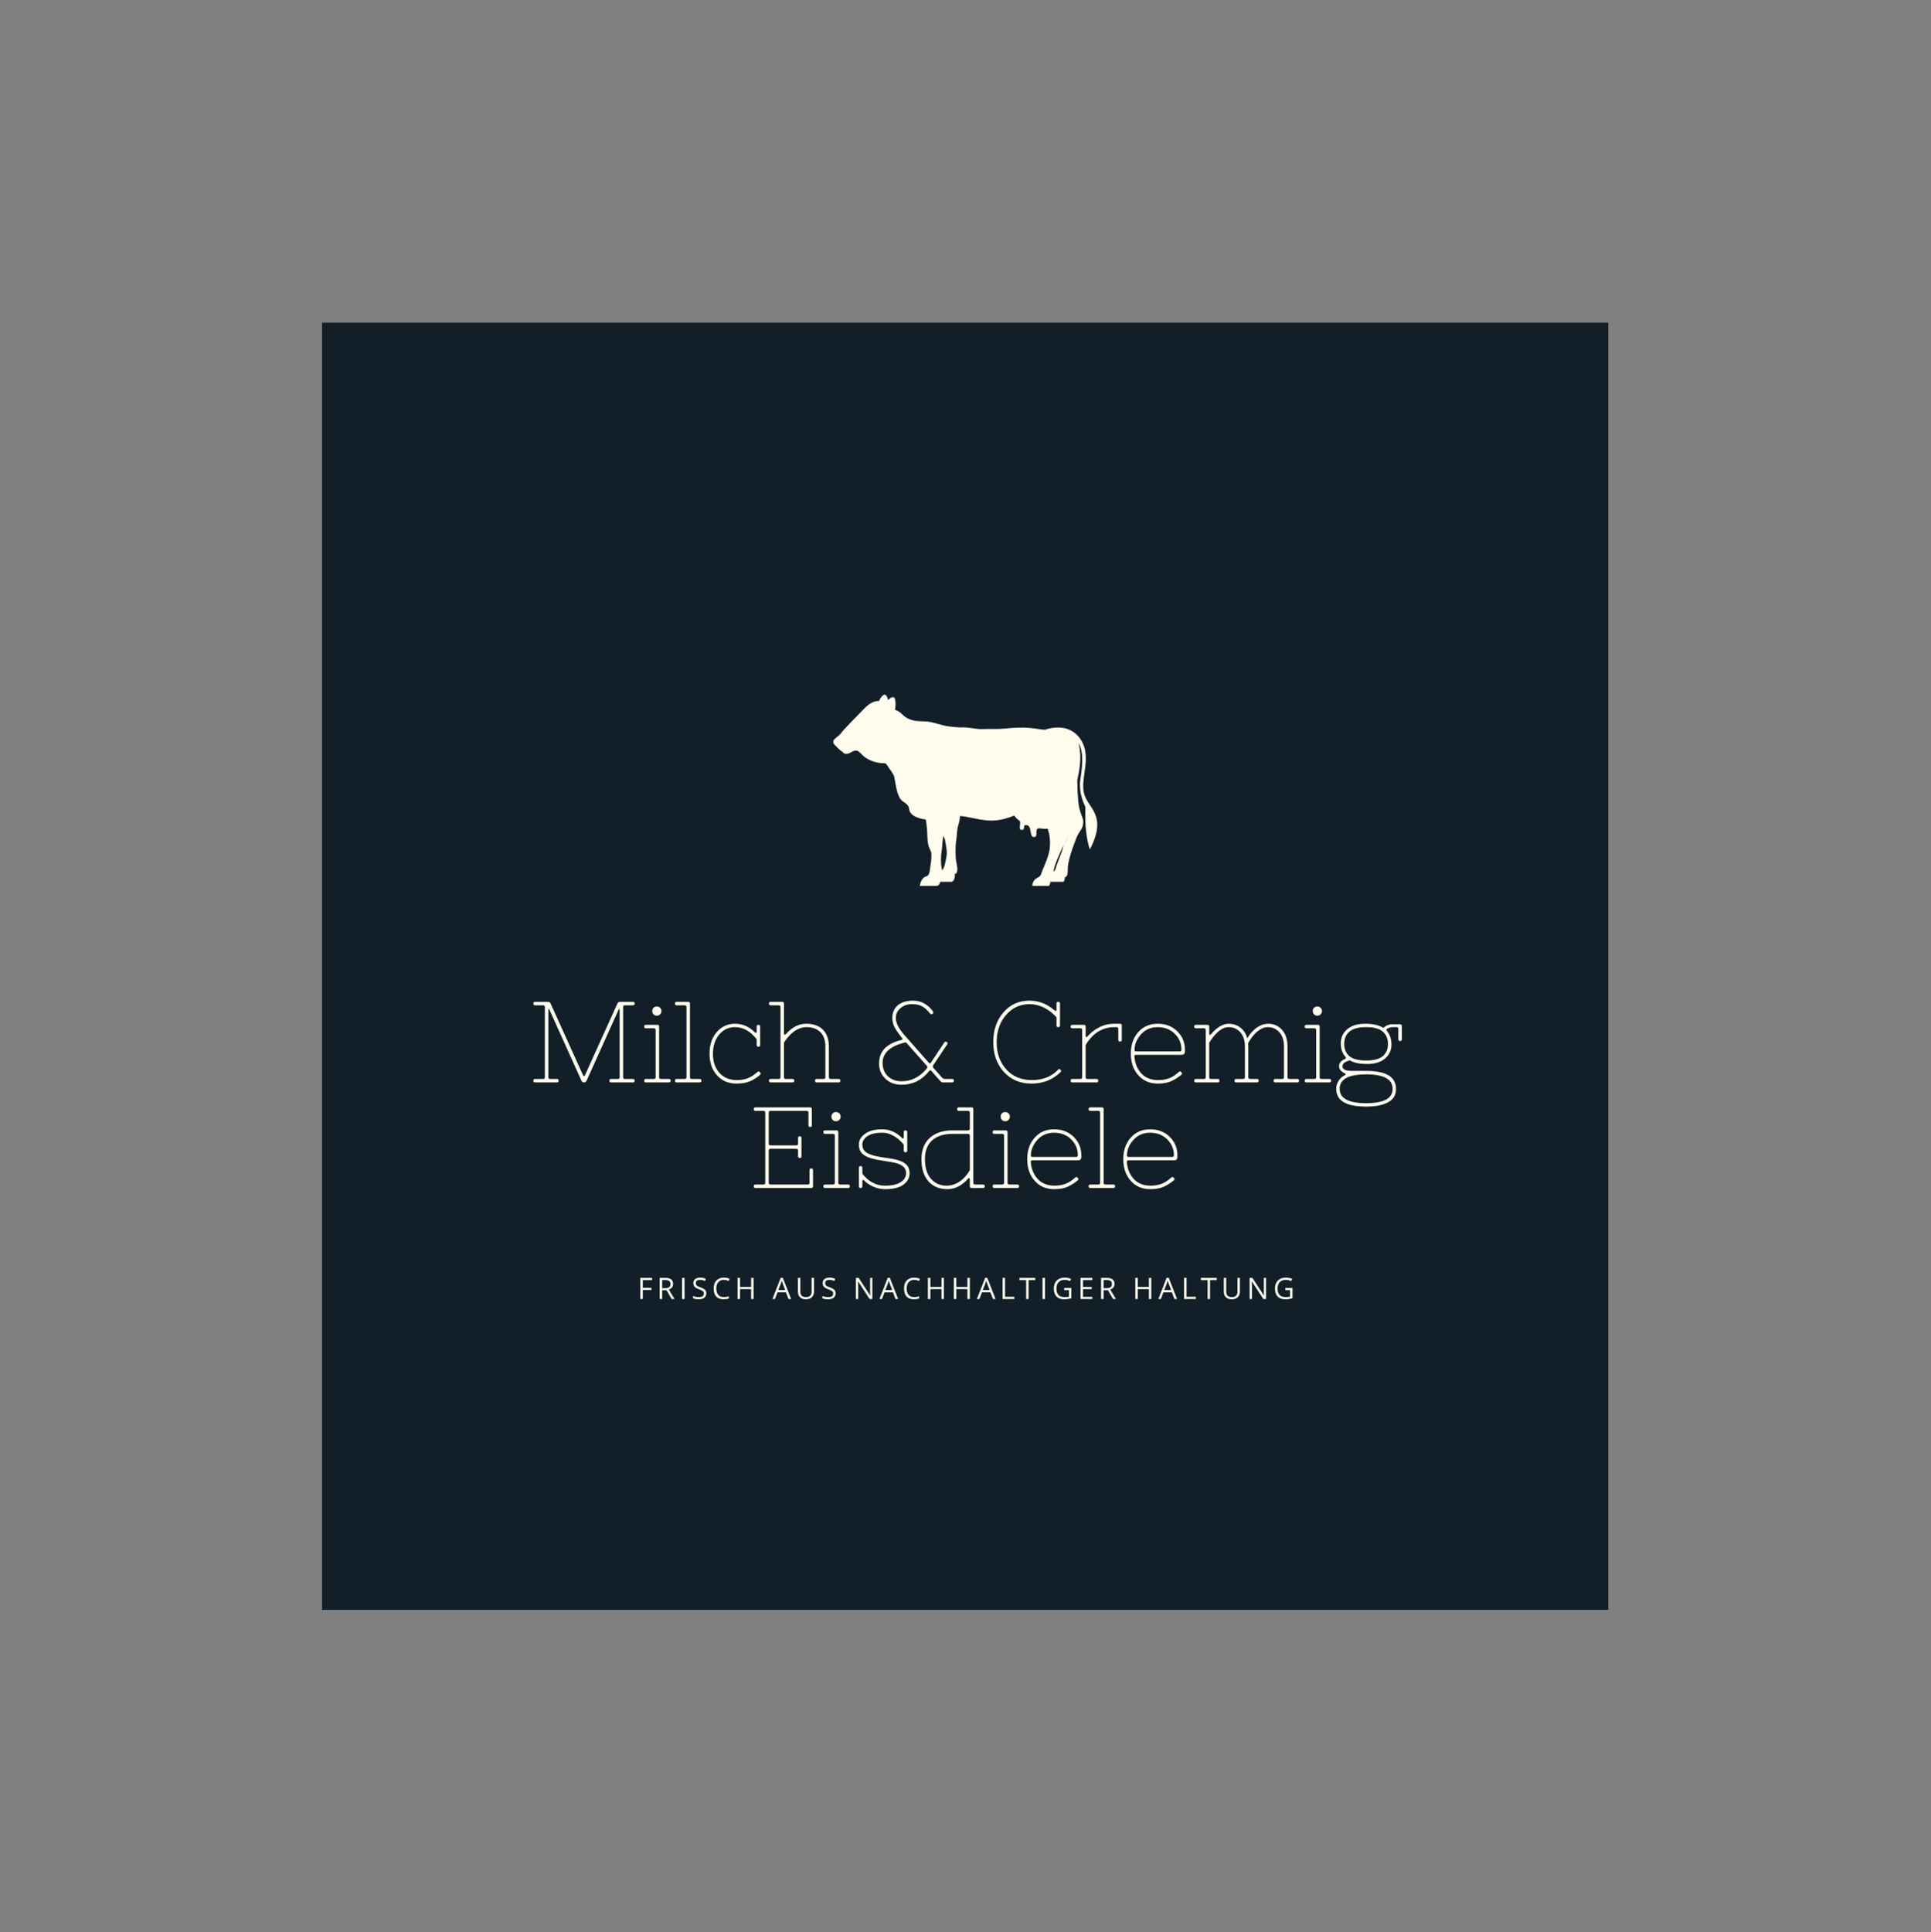<?xml version="1.0" encoding="iso-8859-1"?>
<svg height="225pt" version="1.2" viewBox="-56.22 -56.25 337.32 337.5" width="224.88pt" xmlns="http://www.w3.org/2000/svg" xmlns:xlink="http://www.w3.org/1999/xlink">
	
	
	
	
	

	
	
	
	
	<rect x="-56.22" y="-56.25" width="337.32" height="337.5" fill="#808080" stroke="none"/>
	
	
	
	
	

	
	
	
	
	<defs>
		
		
		
		
		

		
		
		
		
		<g>
			
			
			
			
			

			
			
			
			
			<symbol id="glyph0-0" overflow="visible">
				
				
				
				
				

				
				
				
				
				<path animation_id="0" d="" style="stroke:none;"/>
				
				
				
				
				

			
			
			
			
			</symbol>
			
			
			
			
			

			
			
			
			
			<symbol id="glyph0-1" overflow="visible">
				
				
				
				
				

				
				
				
				
				<path animation_id="1" d="M 1.234 -0.609 L 2.641 -0.609 C 2.836 -0.609 2.938 -0.707 2.938 -0.906 L 2.938 -13.172 C 2.938 -13.367 2.836 -13.469 2.641 -13.469 L 1.234 -13.469 C 1.023 -13.469 0.922 -13.566 0.922 -13.766 C 0.922 -13.973 1.023 -14.078 1.234 -14.078 L 3.438 -14.078 C 3.676 -14.078 3.844 -13.977 3.938 -13.781 L 9.578 -1.312 C 9.703 -1.039 9.832 -1.039 9.969 -1.312 L 15.609 -13.781 C 15.703 -13.977 15.867 -14.078 16.109 -14.078 L 18.312 -14.078 C 18.52 -14.078 18.625 -13.973 18.625 -13.766 C 18.625 -13.566 18.52 -13.469 18.312 -13.469 L 16.906 -13.469 C 16.707 -13.469 16.609 -13.367 16.609 -13.172 L 16.609 -0.906 C 16.609 -0.707 16.707 -0.609 16.906 -0.609 L 18.312 -0.609 C 18.52 -0.609 18.625 -0.504 18.625 -0.297 C 18.625 -0.098 18.52 0 18.312 0 L 14.5 0 C 14.301 0 14.203 -0.098 14.203 -0.297 C 14.203 -0.504 14.301 -0.609 14.5 -0.609 L 15.703 -0.609 C 15.898 -0.609 16 -0.707 16 -0.906 L 16 -12.672 C 16 -12.805 15.973 -12.859 15.922 -12.828 C 15.898 -12.828 15.875 -12.805 15.844 -12.766 L 10.219 -0.297 C 10.113 -0.098 9.961 0 9.766 0 C 9.578 0 9.43 -0.098 9.328 -0.297 L 3.703 -12.766 C 3.648 -12.848 3.609 -12.867 3.578 -12.828 C 3.555 -12.785 3.547 -12.734 3.547 -12.672 L 3.547 -0.906 C 3.547 -0.707 3.645 -0.609 3.844 -0.609 L 5.047 -0.609 C 5.242 -0.609 5.344 -0.504 5.344 -0.297 C 5.344 -0.098 5.242 0 5.047 0 L 1.234 0 C 1.023 0 0.922 -0.098 0.922 -0.297 C 0.922 -0.504 1.023 -0.609 1.234 -0.609 Z M 1.234 -0.609 " style="stroke:none;"/>
				
				
				
				
				

			
			
			
			
			</symbol>
			
			
			
			
			

			
			
			
			
			<symbol id="glyph0-2" overflow="visible">
				
				
				
				
				

				
				
				
				
				<path animation_id="2" d="M 1.047 0 C 0.848 0 0.75 -0.098 0.75 -0.297 C 0.75 -0.504 0.848 -0.609 1.047 -0.609 L 2.453 -0.609 C 2.648 -0.609 2.75 -0.707 2.75 -0.906 L 2.75 -9.156 C 2.75 -9.352 2.648 -9.453 2.453 -9.453 L 1.047 -9.453 C 0.848 -9.453 0.75 -9.551 0.75 -9.75 C 0.75 -9.957 0.848 -10.062 1.047 -10.062 L 3.062 -10.062 C 3.258 -10.062 3.359 -9.957 3.359 -9.75 L 3.359 -0.906 C 3.359 -0.707 3.457 -0.609 3.656 -0.609 L 5.062 -0.609 C 5.27 -0.609 5.375 -0.504 5.375 -0.297 C 5.375 -0.098 5.27 0 5.062 0 Z M 2.375 -11.891 C 2.227 -12.047 2.156 -12.238 2.156 -12.469 C 2.156 -12.695 2.227 -12.883 2.375 -13.031 C 2.531 -13.188 2.723 -13.266 2.953 -13.266 C 3.18 -13.266 3.375 -13.188 3.531 -13.031 C 3.688 -12.883 3.766 -12.695 3.766 -12.469 C 3.766 -12.238 3.688 -12.047 3.531 -11.891 C 3.375 -11.734 3.18 -11.656 2.953 -11.656 C 2.723 -11.656 2.531 -11.734 2.375 -11.891 Z M 2.375 -11.891 " style="stroke:none;"/>
				
				
				
				
				

			
			
			
			
			</symbol>
			
			
			
			
			

			
			
			
			
			<symbol id="glyph0-3" overflow="visible">
				
				
				
				
				

				
				
				
				
				<path animation_id="3" d="M 0.688 0 C 0.477 0 0.375 -0.098 0.375 -0.297 C 0.375 -0.504 0.477 -0.609 0.688 -0.609 L 2.094 -0.609 C 2.289 -0.609 2.391 -0.707 2.391 -0.906 L 2.391 -13.172 C 2.391 -13.367 2.289 -13.469 2.094 -13.469 L 0.688 -13.469 C 0.477 -13.469 0.375 -13.566 0.375 -13.766 C 0.375 -13.973 0.477 -14.078 0.688 -14.078 L 2.688 -14.078 C 2.895 -14.078 3 -13.977 3 -13.781 L 3 -0.906 C 3 -0.707 3.098 -0.609 3.297 -0.609 L 4.703 -0.609 C 4.898 -0.609 5 -0.504 5 -0.297 C 5 -0.098 4.898 0 4.703 0 Z M 0.688 0 " style="stroke:none;"/>
				
				
				
				
				

			
			
			
			
			</symbol>
			
			
			
			
			

			
			
			
			
			<symbol id="glyph0-4" overflow="visible">
				
				
				
				
				

				
				
				
				
				<path animation_id="4" d="M 9.266 -7.547 C 8.18 -8.953 6.91 -9.656 5.453 -9.656 C 4.367 -9.656 3.457 -9.223 2.719 -8.359 C 1.988 -7.492 1.625 -6.367 1.625 -4.984 C 1.625 -3.609 2.004 -2.5 2.766 -1.656 C 3.535 -0.82 4.547 -0.406 5.797 -0.406 C 7.023 -0.406 8.055 -0.738 8.891 -1.406 C 9.098 -1.57 9.266 -1.707 9.391 -1.812 C 9.516 -1.914 9.609 -1.953 9.672 -1.922 C 9.734 -1.891 9.797 -1.832 9.859 -1.75 C 9.93 -1.664 9.969 -1.594 9.969 -1.531 C 9.969 -1.477 9.91 -1.391 9.797 -1.266 C 9.348 -0.879 8.805 -0.535 8.172 -0.234 C 7.535 0.055 6.727 0.203 5.75 0.203 C 4.332 0.203 3.191 -0.281 2.328 -1.25 C 1.461 -2.227 1.031 -3.488 1.031 -5.031 C 1.031 -6.57 1.453 -7.828 2.297 -8.797 C 3.141 -9.766 4.207 -10.25 5.5 -10.25 C 6.789 -10.25 7.941 -9.75 8.953 -8.75 C 9.16 -8.562 9.266 -8.629 9.266 -8.953 L 9.266 -9.75 C 9.266 -9.957 9.367 -10.062 9.578 -10.062 C 9.773 -10.062 9.875 -9.957 9.875 -9.75 L 9.875 -6.531 C 9.875 -6.332 9.773 -6.234 9.578 -6.234 C 9.367 -6.234 9.266 -6.332 9.266 -6.531 Z M 9.266 -7.547 " style="stroke:none;"/>
				
				
				
				
				

			
			
			
			
			</symbol>
			
			
			
			
			

			
			
			
			
			<symbol id="glyph0-5" overflow="visible">
				
				
				
				
				

				
				
				
				
				<path animation_id="5" d="M 0.688 -0.609 L 2.094 -0.609 C 2.289 -0.609 2.391 -0.707 2.391 -0.906 L 2.391 -13.172 C 2.391 -13.367 2.289 -13.469 2.094 -13.469 L 0.688 -13.469 C 0.477 -13.469 0.375 -13.566 0.375 -13.766 C 0.375 -13.973 0.477 -14.078 0.688 -14.078 L 2.688 -14.078 C 2.895 -14.078 3 -13.977 3 -13.781 L 3 -8.625 C 3 -8.488 3.023 -8.395 3.078 -8.344 C 3.129 -8.289 3.207 -8.316 3.312 -8.422 C 4.406 -9.641 5.586 -10.25 6.859 -10.25 C 8.129 -10.25 9.109 -9.906 9.797 -9.219 C 10.492 -8.531 10.844 -7.535 10.844 -6.234 L 10.844 -0.906 C 10.844 -0.707 10.941 -0.609 11.141 -0.609 L 12.547 -0.609 C 12.742 -0.609 12.844 -0.504 12.844 -0.297 C 12.844 -0.098 12.742 0 12.547 0 L 8.734 0 C 8.523 0 8.422 -0.098 8.422 -0.297 C 8.422 -0.504 8.523 -0.609 8.734 -0.609 L 9.938 -0.609 C 10.133 -0.609 10.234 -0.707 10.234 -0.906 L 10.234 -6.234 C 10.234 -7.367 9.938 -8.223 9.344 -8.797 C 8.758 -9.367 7.957 -9.656 6.938 -9.656 C 5.914 -9.656 4.953 -9.195 4.047 -8.281 C 3.648 -7.883 3.301 -7.438 3 -6.938 L 3 -0.906 C 3 -0.707 3.098 -0.609 3.297 -0.609 L 4.5 -0.609 C 4.707 -0.609 4.812 -0.504 4.812 -0.297 C 4.812 -0.098 4.707 0 4.5 0 L 0.688 0 C 0.477 0 0.375 -0.098 0.375 -0.297 C 0.375 -0.504 0.477 -0.609 0.688 -0.609 Z M 0.688 -0.609 " style="stroke:none;"/>
				
				
				
				
				

			
			
			
			
			</symbol>
			
			
			
			
			

			
			
			
			
			<symbol id="glyph0-6" overflow="visible">
				
				
				
				
				

				
				
				
				
				<path animation_id="6" d="" style="stroke:none;"/>
				
				
				
				
				

			
			
			
			
			</symbol>
			
			
			
			
			

			
			
			
			
			<symbol id="glyph0-7" overflow="visible">
				
				
				
				
				

				
				
				
				
				<path animation_id="7" d="M 1.516 -3.422 C 1.516 -2.461 1.82 -1.68 2.438 -1.078 C 3.062 -0.492 3.859 -0.203 4.828 -0.203 C 6.566 -0.203 8.035 -0.945 9.234 -2.438 C 9.305 -2.531 9.344 -2.613 9.344 -2.688 C 9.344 -2.758 9.312 -2.828 9.25 -2.891 L 5.75 -6.844 C 5.695 -6.938 5.625 -6.984 5.531 -6.984 C 5.445 -6.984 5.352 -6.969 5.25 -6.938 C 2.758 -6.27 1.516 -5.098 1.516 -3.422 Z M 6.844 -14.281 C 7.602 -14.281 8.285 -14.098 8.891 -13.734 C 9.504 -13.367 9.988 -12.906 10.344 -12.344 C 10.438 -12.195 10.395 -12.07 10.219 -11.969 C 10.051 -11.875 9.898 -11.91 9.766 -12.078 C 9.379 -12.578 8.957 -12.969 8.5 -13.25 C 8.051 -13.531 7.43 -13.672 6.641 -13.672 C 5.848 -13.672 5.18 -13.438 4.641 -12.969 C 4.098 -12.508 3.828 -11.941 3.828 -11.266 C 3.828 -10.391 4.332 -9.383 5.344 -8.25 L 9.609 -3.422 C 9.734 -3.285 9.844 -3.285 9.938 -3.422 L 12.312 -7 C 12.426 -7.145 12.566 -7.16 12.734 -7.047 C 12.898 -6.941 12.922 -6.805 12.797 -6.641 L 10.359 -3 C 10.254 -2.852 10.266 -2.703 10.391 -2.547 L 11.844 -0.906 C 12.02 -0.707 12.188 -0.609 12.344 -0.609 L 13.672 -0.609 C 13.867 -0.609 13.969 -0.504 13.969 -0.297 C 13.969 -0.098 13.867 0 13.672 0 L 12.062 0 C 11.883 0 11.711 -0.098 11.547 -0.297 L 10.031 -2.016 C 9.883 -2.148 9.766 -2.148 9.672 -2.016 C 8.398 -0.398 6.785 0.406 4.828 0.406 C 3.68 0.406 2.742 0.055 2.016 -0.641 C 1.273 -1.336 0.906 -2.227 0.906 -3.312 C 0.906 -4.406 1.242 -5.289 1.922 -5.969 C 2.609 -6.645 3.582 -7.129 4.844 -7.422 C 5.039 -7.484 5.047 -7.625 4.859 -7.844 C 4.391 -8.406 4 -8.957 3.688 -9.5 C 3.375 -10.039 3.219 -10.629 3.219 -11.266 C 3.219 -12.191 3.535 -12.926 4.172 -13.469 C 4.816 -14.008 5.707 -14.281 6.844 -14.281 Z M 6.844 -14.281 " style="stroke:none;"/>
				
				
				
				
				

			
			
			
			
			</symbol>
			
			
			
			
			

			
			
			
			
			<symbol id="glyph0-8" overflow="visible">
				
				
				
				
				

				
				
				
				
				<path animation_id="8" d="M 1.172 -7.031 C 1.172 -9.125 1.758 -10.852 2.938 -12.219 C 4.113 -13.594 5.633 -14.281 7.5 -14.281 C 9.125 -14.281 10.594 -13.707 11.906 -12.562 C 12.113 -12.395 12.219 -12.461 12.219 -12.766 L 12.219 -13.781 C 12.219 -13.977 12.32 -14.078 12.531 -14.078 C 12.727 -14.078 12.828 -13.977 12.828 -13.781 L 12.828 -9.953 C 12.828 -9.754 12.727 -9.656 12.531 -9.656 C 12.32 -9.656 12.219 -9.754 12.219 -9.953 L 12.219 -11.359 C 11.863 -11.773 11.441 -12.16 10.953 -12.516 C 9.859 -13.285 8.707 -13.672 7.5 -13.672 C 5.852 -13.672 4.484 -13.035 3.391 -11.766 C 2.305 -10.504 1.766 -8.914 1.766 -7 C 1.766 -5.094 2.328 -3.516 3.453 -2.266 C 4.578 -1.023 6.078 -0.406 7.953 -0.406 C 9.836 -0.406 11.359 -1.016 12.516 -2.234 C 12.641 -2.367 12.754 -2.379 12.859 -2.266 C 12.973 -2.16 13.031 -2.07 13.031 -2 C 13.031 -1.938 13 -1.875 12.938 -1.812 C 11.562 -0.469 9.867 0.203 7.859 0.203 C 5.859 0.203 4.242 -0.477 3.016 -1.844 C 1.785 -3.219 1.172 -4.945 1.172 -7.031 Z M 1.172 -7.031 " style="stroke:none;"/>
				
				
				
				
				

			
			
			
			
			</symbol>
			
			
			
			
			

			
			
			
			
			<symbol id="glyph0-9" overflow="visible">
				
				
				
				
				

				
				
				
				
				<path animation_id="9" d="M 8.359 -9.656 C 6.672 -9.656 5.266 -8.988 4.141 -7.656 C 3.816 -7.281 3.551 -6.906 3.344 -6.531 L 3.344 -0.906 C 3.344 -0.707 3.441 -0.609 3.641 -0.609 L 5.25 -0.609 C 5.445 -0.609 5.547 -0.504 5.547 -0.297 C 5.547 -0.098 5.445 0 5.25 0 L 1.031 0 C 0.82 0 0.719 -0.098 0.719 -0.297 C 0.719 -0.504 0.82 -0.609 1.031 -0.609 L 2.438 -0.609 C 2.633 -0.609 2.734 -0.707 2.734 -0.906 L 2.734 -9.156 C 2.734 -9.352 2.633 -9.453 2.438 -9.453 L 1.031 -9.453 C 0.82 -9.453 0.719 -9.551 0.719 -9.75 C 0.719 -9.957 0.82 -10.062 1.031 -10.062 L 3.031 -10.062 C 3.238 -10.062 3.344 -9.957 3.344 -9.75 L 3.344 -8.172 C 3.344 -7.828 3.484 -7.816 3.766 -8.141 C 4.254 -8.703 4.895 -9.191 5.688 -9.609 C 6.488 -10.035 7.379 -10.25 8.359 -10.25 L 9.344 -10.25 C 9.551 -10.25 9.656 -10.148 9.656 -9.953 L 9.656 -7.438 C 9.656 -7.238 9.551 -7.141 9.344 -7.141 C 9.145 -7.141 9.047 -7.238 9.047 -7.438 L 9.047 -9.344 C 9.047 -9.551 8.945 -9.656 8.75 -9.656 Z M 8.359 -9.656 " style="stroke:none;"/>
				
				
				
				
				

			
			
			
			
			</symbol>
			
			
			
			
			

			
			
			
			
			<symbol id="glyph0-10" overflow="visible">
				
				
				
				
				

				
				
				
				
				<path animation_id="10" d="M 8.922 -1.406 C 9.141 -1.57 9.305 -1.707 9.422 -1.812 C 9.535 -1.914 9.625 -1.953 9.688 -1.922 C 9.758 -1.891 9.844 -1.816 9.938 -1.703 C 10.039 -1.586 10.016 -1.461 9.859 -1.328 C 9.367 -0.91 8.805 -0.551 8.172 -0.25 C 7.547 0.051 6.742 0.203 5.766 0.203 C 4.348 0.203 3.207 -0.285 2.344 -1.266 C 1.477 -2.242 1.047 -3.5 1.047 -5.031 C 1.047 -6.551 1.477 -7.801 2.344 -8.781 C 3.207 -9.758 4.336 -10.25 5.734 -10.25 C 7.141 -10.25 8.285 -9.805 9.172 -8.922 C 10.055 -8.035 10.5 -6.973 10.5 -5.734 L 10.5 -5.422 C 10.5 -5.023 10.297 -4.828 9.891 -4.828 L 1.969 -4.828 C 1.738 -4.828 1.641 -4.727 1.672 -4.531 C 1.754 -3.363 2.148 -2.383 2.859 -1.594 C 3.578 -0.801 4.562 -0.406 5.812 -0.406 C 7.07 -0.406 8.109 -0.738 8.922 -1.406 Z M 1.688 -5.672 C 1.688 -5.504 1.781 -5.422 1.969 -5.422 L 9.594 -5.422 C 9.789 -5.422 9.891 -5.523 9.891 -5.734 C 9.891 -6.805 9.5 -7.727 8.719 -8.5 C 7.938 -9.27 6.941 -9.656 5.734 -9.656 C 4.535 -9.656 3.562 -9.234 2.812 -8.391 C 2.062 -7.547 1.688 -6.641 1.688 -5.672 Z M 1.688 -5.672 " style="stroke:none;"/>
				
				
				
				
				

			
			
			
			
			</symbol>
			
			
			
			
			

			
			
			
			
			<symbol id="glyph0-11" overflow="visible">
				
				
				
				
				

				
				
				
				
				<path animation_id="11" d="M 1.031 -0.609 L 2.438 -0.609 C 2.633 -0.609 2.734 -0.707 2.734 -0.906 L 2.734 -9.156 C 2.734 -9.352 2.633 -9.453 2.438 -9.453 L 1.031 -9.453 C 0.82 -9.453 0.719 -9.551 0.719 -9.75 C 0.719 -9.957 0.82 -10.062 1.031 -10.062 L 3.031 -10.062 C 3.238 -10.062 3.344 -9.957 3.344 -9.75 L 3.344 -8.625 C 3.344 -8.281 3.445 -8.211 3.656 -8.422 C 4.707 -9.641 5.738 -10.25 6.75 -10.25 C 7.531 -10.25 8.207 -10.023 8.781 -9.578 C 9.363 -9.141 9.77 -8.508 10 -7.688 C 10.258 -8.156 10.578 -8.582 10.953 -8.969 C 11.785 -9.82 12.688 -10.25 13.656 -10.25 C 14.625 -10.25 15.426 -9.895 16.062 -9.188 C 16.695 -8.488 17.016 -7.504 17.016 -6.234 L 17.016 -0.906 C 17.016 -0.707 17.113 -0.609 17.312 -0.609 L 18.719 -0.609 C 18.926 -0.609 19.031 -0.504 19.031 -0.297 C 19.031 -0.098 18.926 0 18.719 0 L 14.906 0 C 14.695 0 14.594 -0.098 14.594 -0.297 C 14.594 -0.504 14.695 -0.609 14.906 -0.609 L 16.109 -0.609 C 16.305 -0.609 16.406 -0.707 16.406 -0.906 L 16.406 -6.234 C 16.406 -7.336 16.133 -8.18 15.594 -8.766 C 15.062 -9.359 14.383 -9.656 13.562 -9.656 C 12.75 -9.656 11.926 -9.188 11.094 -8.25 C 10.719 -7.812 10.398 -7.344 10.141 -6.844 C 10.16 -6.539 10.172 -6.336 10.172 -6.234 L 10.172 -0.906 C 10.172 -0.707 10.273 -0.609 10.484 -0.609 L 11.688 -0.609 C 11.883 -0.609 11.984 -0.504 11.984 -0.297 C 11.984 -0.098 11.883 0 11.688 0 L 8.062 0 C 7.863 0 7.766 -0.098 7.766 -0.297 C 7.766 -0.504 7.863 -0.609 8.062 -0.609 L 9.266 -0.609 C 9.473 -0.609 9.578 -0.707 9.578 -0.906 L 9.578 -6.234 C 9.578 -7.336 9.305 -8.18 8.766 -8.766 C 8.234 -9.359 7.562 -9.656 6.75 -9.656 C 5.938 -9.656 5.129 -9.195 4.328 -8.281 C 3.973 -7.895 3.645 -7.445 3.344 -6.938 L 3.344 -0.906 C 3.344 -0.707 3.441 -0.609 3.641 -0.609 L 4.844 -0.609 C 5.039 -0.609 5.141 -0.504 5.141 -0.297 C 5.141 -0.098 5.039 0 4.844 0 L 1.031 0 C 0.82 0 0.719 -0.098 0.719 -0.297 C 0.719 -0.504 0.82 -0.609 1.031 -0.609 Z M 1.031 -0.609 " style="stroke:none;"/>
				
				
				
				
				

			
			
			
			
			</symbol>
			
			
			
			
			

			
			
			
			
			<symbol id="glyph0-12" overflow="visible">
				
				
				
				
				

				
				
				
				
				<path animation_id="12" d="M 10.359 1.109 C 10.359 -0.566 8.816 -1.406 5.734 -1.406 C 2.648 -1.406 1.109 -0.566 1.109 1.109 C 1.109 2.785 2.648 3.625 5.734 3.625 C 8.16 3.625 9.629 3.113 10.141 2.094 C 10.297 1.781 10.367 1.453 10.359 1.109 Z M 5.734 -3.828 C 7.086 -3.828 8.062 -4.082 8.656 -4.594 C 9.25 -5.113 9.547 -5.82 9.547 -6.719 C 9.547 -7.625 9.25 -8.336 8.656 -8.859 C 8.062 -9.391 7.086 -9.656 5.734 -9.656 C 4.379 -9.656 3.398 -9.391 2.797 -8.859 C 2.203 -8.336 1.906 -7.625 1.906 -6.719 C 1.906 -5.82 2.203 -5.113 2.797 -4.594 C 3.398 -4.082 4.379 -3.828 5.734 -3.828 Z M 1.609 -2.797 C 1.609 -2.273 2.145 -2.016 3.219 -2.016 L 5.734 -2.016 C 8.422 -2.016 10.066 -1.395 10.672 -0.156 C 10.859 0.219 10.953 0.641 10.953 1.109 C 10.973 2.598 10.047 3.555 8.172 3.984 C 7.492 4.141 6.68 4.219 5.734 4.219 C 3.035 4.219 1.383 3.602 0.781 2.375 C 0.594 2 0.5 1.578 0.5 1.109 C 0.5 0.648 0.629 0.203 0.891 -0.234 C 1.148 -0.68 1.523 -1.023 2.016 -1.266 C 2.109 -1.305 2.156 -1.363 2.156 -1.438 C 2.156 -1.508 2.066 -1.578 1.891 -1.641 C 1.711 -1.703 1.523 -1.836 1.328 -2.047 C 1.109 -2.266 1 -2.535 1 -2.859 C 1 -3.379 1.359 -3.797 2.078 -4.109 C 2.242 -4.203 2.234 -4.352 2.047 -4.562 C 1.566 -5.102 1.32 -5.863 1.312 -6.844 C 1.312 -7.832 1.68 -8.645 2.422 -9.281 C 3.172 -9.926 4.219 -10.25 5.562 -10.25 C 6.914 -10.25 7.977 -10.004 8.75 -9.516 C 9.176 -9.941 9.711 -10.156 10.359 -10.156 L 11.656 -10.156 C 11.863 -10.156 11.969 -10.055 11.969 -9.859 L 11.969 -7.547 C 11.969 -7.336 11.863 -7.234 11.656 -7.234 C 11.457 -7.234 11.359 -7.336 11.359 -7.547 L 11.359 -9.344 C 11.359 -9.551 11.258 -9.656 11.062 -9.656 L 10.359 -9.656 C 10.078 -9.656 9.758 -9.566 9.406 -9.391 C 9.25 -9.234 9.242 -9.086 9.391 -8.953 C 9.898 -8.348 10.156 -7.562 10.156 -6.594 C 10.156 -5.625 9.781 -4.816 9.031 -4.172 C 8.289 -3.535 7.25 -3.219 5.906 -3.219 C 4.57 -3.219 3.566 -3.43 2.891 -3.859 C 2.504 -3.754 2.191 -3.625 1.953 -3.469 C 1.723 -3.32 1.609 -3.098 1.609 -2.797 Z M 1.609 -2.797 " style="stroke:none;"/>
				
				
				
				
				

			
			
			
			
			</symbol>
			
			
			
			
			

			
			
			
			
			<symbol id="glyph0-13" overflow="visible">
				
				
				
				
				

				
				
				
				
				<path animation_id="13" d="M 1.234 0 C 1.023 0 0.922 -0.098 0.922 -0.297 C 0.922 -0.504 1.023 -0.609 1.234 -0.609 L 2.641 -0.609 C 2.836 -0.609 2.938 -0.707 2.938 -0.906 L 2.938 -13.172 C 2.938 -13.367 2.836 -13.469 2.641 -13.469 L 1.234 -13.469 C 1.023 -13.469 0.922 -13.566 0.922 -13.766 C 0.922 -13.973 1.023 -14.078 1.234 -14.078 L 10.781 -14.078 C 10.977 -14.078 11.078 -13.977 11.078 -13.781 L 11.078 -10.953 C 11.078 -10.754 10.977 -10.656 10.781 -10.656 C 10.582 -10.656 10.484 -10.754 10.484 -10.953 L 10.484 -13.172 C 10.484 -13.367 10.379 -13.469 10.172 -13.469 L 3.844 -13.469 C 3.645 -13.469 3.547 -13.367 3.547 -13.172 L 3.547 -7.734 C 3.547 -7.535 3.645 -7.438 3.844 -7.438 L 8.359 -7.438 C 8.566 -7.438 8.672 -7.535 8.672 -7.734 L 8.672 -8.75 C 8.672 -8.945 8.77 -9.047 8.969 -9.047 C 9.164 -9.047 9.266 -8.945 9.266 -8.75 L 9.266 -5.531 C 9.266 -5.332 9.164 -5.234 8.969 -5.234 C 8.77 -5.234 8.672 -5.332 8.672 -5.531 L 8.672 -6.531 C 8.672 -6.738 8.566 -6.844 8.359 -6.844 L 3.844 -6.844 C 3.645 -6.844 3.547 -6.738 3.547 -6.531 L 3.547 -0.906 C 3.547 -0.707 3.645 -0.609 3.844 -0.609 L 10.375 -0.609 C 10.57 -0.609 10.672 -0.707 10.672 -0.906 L 10.672 -3.109 C 10.672 -3.316 10.77 -3.422 10.969 -3.422 C 11.176 -3.422 11.281 -3.316 11.281 -3.109 L 11.281 -0.297 C 11.281 -0.098 11.18 0 10.984 0 Z M 1.234 0 " style="stroke:none;"/>
				
				
				
				
				

			
			
			
			
			</symbol>
			
			
			
			
			

			
			
			
			
			<symbol id="glyph0-14" overflow="visible">
				
				
				
				
				

				
				
				
				
				<path animation_id="14" d="M 5.828 -0.406 C 6.992 -0.406 7.891 -0.609 8.516 -1.016 C 9.141 -1.422 9.453 -1.953 9.453 -2.609 C 9.453 -3.492 8.816 -4.086 7.547 -4.391 C 6.953 -4.516 6.238 -4.641 5.406 -4.766 C 4.594 -4.891 4 -5.004 3.625 -5.109 C 2.812 -5.316 2.203 -5.613 1.797 -6 C 1.398 -6.383 1.203 -6.926 1.203 -7.625 C 1.203 -8.332 1.562 -8.945 2.281 -9.469 C 3 -9.988 4 -10.25 5.281 -10.25 C 6.57 -10.25 7.723 -9.75 8.734 -8.75 C 8.848 -8.613 8.926 -8.582 8.969 -8.656 C 9.02 -8.738 9.047 -8.836 9.047 -8.953 L 9.047 -9.75 C 9.047 -9.957 9.145 -10.062 9.344 -10.062 C 9.551 -10.062 9.656 -9.957 9.656 -9.75 L 9.656 -6.531 C 9.656 -6.332 9.551 -6.234 9.344 -6.234 C 9.145 -6.234 9.047 -6.332 9.047 -6.531 L 9.047 -7.547 C 8.473 -8.305 7.738 -8.898 6.844 -9.328 C 6.375 -9.547 5.844 -9.656 5.25 -9.656 C 4.145 -9.656 3.297 -9.457 2.703 -9.062 C 2.109 -8.664 1.812 -8.164 1.812 -7.562 C 1.812 -6.957 2.066 -6.488 2.578 -6.156 C 3.098 -5.832 3.891 -5.586 4.953 -5.422 C 5.398 -5.348 5.859 -5.273 6.328 -5.203 C 6.797 -5.141 7.219 -5.066 7.594 -4.984 C 8.375 -4.805 8.977 -4.535 9.406 -4.172 C 9.844 -3.816 10.062 -3.266 10.062 -2.516 C 10.062 -1.773 9.707 -1.133 9 -0.594 C 8.289 -0.062 7.234 0.203 5.828 0.203 C 4.734 0.203 3.719 -0.117 2.781 -0.766 C 2.508 -0.953 2.301 -1.125 2.156 -1.281 C 2.008 -1.438 1.914 -1.473 1.875 -1.391 C 1.832 -1.305 1.812 -1.211 1.812 -1.109 L 1.812 -0.297 C 1.812 -0.098 1.711 0 1.516 0 C 1.305 0 1.203 -0.098 1.203 -0.297 L 1.203 -3.516 C 1.203 -3.723 1.305 -3.828 1.516 -3.828 C 1.711 -3.828 1.812 -3.723 1.812 -3.516 L 1.812 -2.516 C 2.363 -1.734 3.113 -1.133 4.062 -0.719 C 4.562 -0.508 5.148 -0.406 5.828 -0.406 Z M 5.828 -0.406 " style="stroke:none;"/>
				
				
				
				
				

			
			
			
			
			</symbol>
			
			
			
			
			

			
			
			
			
			<symbol id="glyph0-15" overflow="visible">
				
				
				
				
				

				
				
				
				
				<path animation_id="15" d="M 9.453 -13.172 C 9.453 -13.367 9.352 -13.469 9.156 -13.469 L 7.547 -13.469 C 7.336 -13.469 7.234 -13.57 7.234 -13.781 C 7.234 -13.977 7.336 -14.078 7.547 -14.078 L 9.75 -14.078 C 9.957 -14.078 10.062 -13.977 10.062 -13.781 L 10.062 -0.906 C 10.062 -0.707 10.16 -0.609 10.359 -0.609 L 11.766 -0.609 C 11.961 -0.609 12.062 -0.504 12.062 -0.297 C 12.062 -0.098 11.961 0 11.766 0 L 9.75 0 C 9.551 0 9.453 -0.098 9.453 -0.297 L 9.453 -1.422 C 9.453 -1.555 9.426 -1.648 9.375 -1.703 C 9.32 -1.766 9.238 -1.738 9.125 -1.625 C 8.789 -1.188 8.297 -0.77 7.641 -0.375 C 6.992 0.008 6.297 0.203 5.547 0.203 C 4.129 0.203 3.016 -0.258 2.203 -1.188 C 1.398 -2.125 1 -3.395 1 -5 C 1 -6.613 1.477 -7.859 2.438 -8.734 C 3.395 -9.617 4.727 -10.062 6.438 -10.062 L 9.156 -10.062 C 9.352 -10.062 9.453 -10.16 9.453 -10.359 Z M 9.453 -9.156 C 9.453 -9.352 9.352 -9.453 9.156 -9.453 L 6.438 -9.453 C 4.906 -9.453 3.719 -9.078 2.875 -8.328 C 2.031 -7.578 1.609 -6.473 1.609 -5.016 C 1.609 -3.555 1.957 -2.422 2.656 -1.609 C 3.363 -0.805 4.273 -0.406 5.391 -0.406 C 6.516 -0.406 7.523 -0.852 8.422 -1.75 C 8.797 -2.125 9.141 -2.578 9.453 -3.109 Z M 9.453 -9.156 " style="stroke:none;"/>
				
				
				
				
				

			
			
			
			
			</symbol>
			
			
			
			
			

			
			
			
			
			<symbol id="glyph1-0" overflow="visible">
				
				
				
				
				

				
				
				
				
				<path animation_id="16" d="M 0.484 -3.688 L 2.609 -3.688 L 2.609 0 L 0.484 0 Z M 0.75 -0.266 L 2.344 -0.266 L 2.344 -3.422 L 0.75 -3.422 Z M 0.75 -0.266 " style="stroke:none;"/>
				
				
				
				
				

			
			
			
			
			</symbol>
			
			
			
			
			

			
			
			
			
			<symbol id="glyph1-1" overflow="visible">
				
				
				
				
				

				
				
				
				
				<path animation_id="17" d="M 0.938 0 L 0.5 0 L 0.5 -3.688 L 2.562 -3.688 L 2.562 -3.297 L 0.938 -3.297 L 0.938 -1.953 L 2.453 -1.953 L 2.453 -1.578 L 0.938 -1.578 Z M 0.938 0 " style="stroke:none;"/>
				
				
				
				
				

			
			
			
			
			</symbol>
			
			
			
			
			

			
			
			
			
			<symbol id="glyph1-2" overflow="visible">
				
				
				
				
				

				
				
				
				
				<path animation_id="18" d="M 0.938 -1.531 L 0.938 0 L 0.5 0 L 0.5 -3.688 L 1.516 -3.688 C 1.961 -3.688 2.297 -3.598 2.516 -3.422 C 2.734 -3.242 2.844 -2.984 2.844 -2.641 C 2.844 -2.148 2.594 -1.82 2.094 -1.656 L 3.094 0 L 2.594 0 L 1.703 -1.531 Z M 0.938 -1.891 L 1.516 -1.891 C 1.816 -1.891 2.035 -1.953 2.172 -2.078 C 2.316 -2.203 2.391 -2.383 2.391 -2.625 C 2.391 -2.863 2.316 -3.035 2.172 -3.141 C 2.035 -3.254 1.805 -3.312 1.484 -3.312 L 0.938 -3.312 Z M 0.938 -1.891 " style="stroke:none;"/>
				
				
				
				
				

			
			
			
			
			</symbol>
			
			
			
			
			

			
			
			
			
			<symbol id="glyph1-3" overflow="visible">
				
				
				
				
				

				
				
				
				
				<path animation_id="19" d="M 0.5 0 L 0.5 -3.688 L 0.938 -3.688 L 0.938 0 Z M 0.5 0 " style="stroke:none;"/>
				
				
				
				
				

			
			
			
			
			</symbol>
			
			
			
			
			

			
			
			
			
			<symbol id="glyph1-4" overflow="visible">
				
				
				
				
				

				
				
				
				
				<path animation_id="20" d="M 2.578 -0.984 C 2.578 -0.66 2.457 -0.406 2.219 -0.219 C 1.988 -0.039 1.676 0.047 1.281 0.047 C 0.844 0.047 0.504 -0.008 0.266 -0.125 L 0.266 -0.531 C 0.422 -0.469 0.586 -0.414 0.766 -0.375 C 0.941 -0.344 1.117 -0.328 1.297 -0.328 C 1.578 -0.328 1.789 -0.379 1.938 -0.484 C 2.082 -0.598 2.156 -0.75 2.156 -0.938 C 2.156 -1.062 2.129 -1.164 2.078 -1.25 C 2.023 -1.332 1.938 -1.406 1.812 -1.469 C 1.695 -1.539 1.516 -1.625 1.266 -1.719 C 0.922 -1.832 0.676 -1.973 0.531 -2.141 C 0.383 -2.316 0.312 -2.539 0.312 -2.812 C 0.312 -3.094 0.414 -3.316 0.625 -3.484 C 0.844 -3.648 1.129 -3.734 1.484 -3.734 C 1.848 -3.734 2.18 -3.664 2.484 -3.531 L 2.359 -3.156 C 2.055 -3.281 1.758 -3.344 1.469 -3.344 C 1.238 -3.344 1.062 -3.297 0.938 -3.203 C 0.812 -3.109 0.75 -2.973 0.75 -2.797 C 0.75 -2.672 0.77 -2.566 0.812 -2.484 C 0.863 -2.398 0.941 -2.32 1.047 -2.25 C 1.16 -2.188 1.332 -2.113 1.562 -2.031 C 1.945 -1.895 2.211 -1.75 2.359 -1.594 C 2.504 -1.438 2.578 -1.234 2.578 -0.984 Z M 2.578 -0.984 " style="stroke:none;"/>
				
				
				
				
				

			
			
			
			
			</symbol>
			
			
			
			
			

			
			
			
			
			<symbol id="glyph1-5" overflow="visible">
				
				
				
				
				

				
				
				
				
				<path animation_id="21" d="M 2.078 -3.344 C 1.672 -3.344 1.348 -3.207 1.109 -2.938 C 0.879 -2.676 0.766 -2.312 0.766 -1.844 C 0.766 -1.363 0.879 -0.988 1.109 -0.719 C 1.336 -0.457 1.66 -0.328 2.078 -0.328 C 2.336 -0.328 2.629 -0.375 2.953 -0.469 L 2.953 -0.094 C 2.703 0 2.391 0.047 2.016 0.047 C 1.473 0.047 1.051 -0.113 0.75 -0.438 C 0.457 -0.77 0.312 -1.238 0.312 -1.844 C 0.312 -2.227 0.379 -2.562 0.516 -2.844 C 0.66 -3.125 0.867 -3.344 1.141 -3.5 C 1.41 -3.656 1.727 -3.734 2.094 -3.734 C 2.477 -3.734 2.812 -3.66 3.094 -3.516 L 2.922 -3.156 C 2.641 -3.281 2.359 -3.344 2.078 -3.344 Z M 2.078 -3.344 " style="stroke:none;"/>
				
				
				
				
				

			
			
			
			
			</symbol>
			
			
			
			
			

			
			
			
			
			<symbol id="glyph1-6" overflow="visible">
				
				
				
				
				

				
				
				
				
				<path animation_id="22" d="M 3.297 0 L 2.875 0 L 2.875 -1.734 L 0.938 -1.734 L 0.938 0 L 0.5 0 L 0.5 -3.688 L 0.938 -3.688 L 0.938 -2.109 L 2.875 -2.109 L 2.875 -3.688 L 3.297 -3.688 Z M 3.297 0 " style="stroke:none;"/>
				
				
				
				
				

			
			
			
			
			</symbol>
			
			
			
			
			

			
			
			
			
			<symbol id="glyph1-7" overflow="visible">
				
				
				
				
				

				
				
				
				
				<path animation_id="23" d="" style="stroke:none;"/>
				
				
				
				
				

			
			
			
			
			</symbol>
			
			
			
			
			

			
			
			
			
			<symbol id="glyph1-8" overflow="visible">
				
				
				
				
				

				
				
				
				
				<path animation_id="24" d="M 2.812 0 L 2.359 -1.172 L 0.891 -1.172 L 0.438 0 L 0 0 L 1.453 -3.703 L 1.812 -3.703 L 3.266 0 Z M 2.234 -1.562 L 1.797 -2.703 C 1.742 -2.836 1.688 -3.016 1.625 -3.234 C 1.594 -3.066 1.539 -2.891 1.469 -2.703 L 1.031 -1.562 Z M 2.234 -1.562 " style="stroke:none;"/>
				
				
				
				
				

			
			
			
			
			</symbol>
			
			
			
			
			

			
			
			
			
			<symbol id="glyph1-9" overflow="visible">
				
				
				
				
				

				
				
				
				
				<path animation_id="25" d="M 3.281 -3.688 L 3.281 -1.297 C 3.281 -0.879 3.156 -0.551 2.906 -0.312 C 2.656 -0.07 2.305 0.047 1.859 0.047 C 1.422 0.047 1.078 -0.07 0.828 -0.312 C 0.586 -0.551 0.469 -0.883 0.469 -1.312 L 0.469 -3.688 L 0.891 -3.688 L 0.891 -1.281 C 0.891 -0.969 0.973 -0.727 1.141 -0.562 C 1.316 -0.406 1.566 -0.328 1.891 -0.328 C 2.203 -0.328 2.441 -0.41 2.609 -0.578 C 2.773 -0.742 2.859 -0.977 2.859 -1.281 L 2.859 -3.688 Z M 3.281 -3.688 " style="stroke:none;"/>
				
				
				
				
				

			
			
			
			
			</symbol>
			
			
			
			
			

			
			
			
			
			<symbol id="glyph1-10" overflow="visible">
				
				
				
				
				

				
				
				
				
				<path animation_id="26" d="M 3.375 0 L 2.891 0 L 0.875 -3.094 L 0.859 -3.094 C 0.891 -2.727 0.906 -2.395 0.906 -2.094 L 0.906 0 L 0.5 0 L 0.5 -3.688 L 0.984 -3.688 L 3 -0.609 L 3.016 -0.609 C 3.016 -0.648 3.004 -0.789 2.984 -1.031 C 2.973 -1.281 2.973 -1.457 2.984 -1.562 L 2.984 -3.688 L 3.375 -3.688 Z M 3.375 0 " style="stroke:none;"/>
				
				
				
				
				

			
			
			
			
			</symbol>
			
			
			
			
			

			
			
			
			
			<symbol id="glyph1-11" overflow="visible">
				
				
				
				
				

				
				
				
				
				<path animation_id="27" d="M 0.5 0 L 0.5 -3.688 L 0.938 -3.688 L 0.938 -0.391 L 2.562 -0.391 L 2.562 0 Z M 0.5 0 " style="stroke:none;"/>
				
				
				
				
				

			
			
			
			
			</symbol>
			
			
			
			
			

			
			
			
			
			<symbol id="glyph1-12" overflow="visible">
				
				
				
				
				

				
				
				
				
				<path animation_id="28" d="M 1.641 0 L 1.219 0 L 1.219 -3.297 L 0.047 -3.297 L 0.047 -3.688 L 2.812 -3.688 L 2.812 -3.297 L 1.641 -3.297 Z M 1.641 0 " style="stroke:none;"/>
				
				
				
				
				

			
			
			
			
			</symbol>
			
			
			
			
			

			
			
			
			
			<symbol id="glyph1-13" overflow="visible">
				
				
				
				
				

				
				
				
				
				<path animation_id="29" d="M 2.125 -1.922 L 3.375 -1.922 L 3.375 -0.141 C 3.176 -0.078 2.977 -0.031 2.781 0 C 2.582 0.031 2.348 0.047 2.078 0.047 C 1.523 0.047 1.094 -0.113 0.781 -0.438 C 0.469 -0.77 0.312 -1.238 0.312 -1.844 C 0.312 -2.227 0.391 -2.562 0.547 -2.844 C 0.703 -3.133 0.922 -3.352 1.203 -3.5 C 1.492 -3.656 1.832 -3.734 2.219 -3.734 C 2.613 -3.734 2.984 -3.66 3.328 -3.516 L 3.156 -3.141 C 2.82 -3.273 2.504 -3.344 2.203 -3.344 C 1.742 -3.344 1.391 -3.207 1.141 -2.938 C 0.891 -2.676 0.766 -2.312 0.766 -1.844 C 0.766 -1.344 0.883 -0.961 1.125 -0.703 C 1.375 -0.453 1.734 -0.328 2.203 -0.328 C 2.453 -0.328 2.703 -0.352 2.953 -0.406 L 2.953 -1.547 L 2.125 -1.547 Z M 2.125 -1.922 " style="stroke:none;"/>
				
				
				
				
				

			
			
			
			
			</symbol>
			
			
			
			
			

			
			
			
			
			<symbol id="glyph1-14" overflow="visible">
				
				
				
				
				

				
				
				
				
				<path animation_id="30" d="M 2.562 0 L 0.5 0 L 0.5 -3.688 L 2.562 -3.688 L 2.562 -3.297 L 0.938 -3.297 L 0.938 -2.109 L 2.453 -2.109 L 2.453 -1.734 L 0.938 -1.734 L 0.938 -0.375 L 2.562 -0.375 Z M 2.562 0 " style="stroke:none;"/>
				
				
				
				
				

			
			
			
			
			</symbol>
			
			
			
			
			

		
		
		
		
		</g>
		
		
		
		
		

		
		
		
		
		<clipPath id="clip1">
			
			
			
			
			
  
			
			
			
			
			<path animation_id="31" d="M 0 0.059 L 224.762 0.059 L 224.762 224.938 L 0 224.938 Z M 0 0.059 "/>
			
			
			
			
			

		
		
		
		
		</clipPath>
		
		
		
		
		

	
	
	
	
	</defs>
	
	
	
	
	

	
	
	
	
	<g id="surface1">
		
		
		
		
		

		
		
		
		
		<g clip-path="url(#clip1)" clip-rule="nonzero">
			
			
			
			
			

			
			
			
			
			<path animation_id="32" d="M 0 0.059 L 224.879 0.059 L 224.879 224.941 L 0 224.941 Z M 0 0.059 " style=" stroke:none;fill-rule:nonzero;fill:rgb(100%,100%,100%);fill-opacity:1;"/>
			
			
			
			
			

			
			
			
			
			<path animation_id="33" d="M 0 0.059 L 224.879 0.059 L 224.879 224.941 L 0 224.941 Z M 0 0.059 " style=" stroke:none;fill-rule:nonzero;fill:rgb(7.449%,12.16%,15.689%);fill-opacity:1;"/>
			
			
			
			
			

		
		
		
		
		</g>
		
		
		
		
		

		
		
		
		
		<g style="fill:rgb(100%,98.819%,92.94%);fill-opacity:1;">
			
			
			
			
			
  
			
			
			
			
			<use x="36.024" xlink:href="#glyph0-1" y="132.813"/>
			
			
			
			
			

		
		
		
		
		</g>
		
		
		
		
		

		
		
		
		
		<g style="fill:rgb(100%,98.819%,92.94%);fill-opacity:1;">
			
			
			
			
			
  
			
			
			
			
			<use x="55.56" xlink:href="#glyph0-2" y="132.813"/>
			
			
			
			
			

		
		
		
		
		</g>
		
		
		
		
		

		
		
		
		
		<g style="fill:rgb(100%,98.819%,92.94%);fill-opacity:1;">
			
			
			
			
			
  
			
			
			
			
			<use x="61.308" xlink:href="#glyph0-3" y="132.813"/>
			
			
			
			
			

		
		
		
		
		</g>
		
		
		
		
		

		
		
		
		
		<g style="fill:rgb(100%,98.819%,92.94%);fill-opacity:1;">
			
			
			
			
			
  
			
			
			
			
			<use x="66.694" xlink:href="#glyph0-4" y="132.813"/>
			
			
			
			
			

		
		
		
		
		</g>
		
		
		
		
		

		
		
		
		
		<g style="fill:rgb(100%,98.819%,92.94%);fill-opacity:1;">
			
			
			
			
			
  
			
			
			
			
			<use x="77.729" xlink:href="#glyph0-5" y="132.813"/>
			
			
			
			
			

		
		
		
		
		</g>
		
		
		
		
		

		
		
		
		
		<g style="fill:rgb(100%,98.819%,92.94%);fill-opacity:1;">
			
			
			
			
			
  
			
			
			
			
			<use x="90.813" xlink:href="#glyph0-6" y="132.813"/>
			
			
			
			
			

		
		
		
		
		</g>
		
		
		
		
		

		
		
		
		
		<g style="fill:rgb(100%,98.819%,92.94%);fill-opacity:1;">
			
			
			
			
			
  
			
			
			
			
			<use x="96.44" xlink:href="#glyph0-7" y="132.813"/>
			
			
			
			
			

		
		
		
		
		</g>
		
		
		
		
		

		
		
		
		
		<g style="fill:rgb(100%,98.819%,92.94%);fill-opacity:1;">
			
			
			
			
			
  
			
			
			
			
			<use x="110.489" xlink:href="#glyph0-6" y="132.813"/>
			
			
			
			
			

		
		
		
		
		</g>
		
		
		
		
		

		
		
		
		
		<g style="fill:rgb(100%,98.819%,92.94%);fill-opacity:1;">
			
			
			
			
			
  
			
			
			
			
			<use x="116.117" xlink:href="#glyph0-8" y="132.813"/>
			
			
			
			
			

		
		
		
		
		</g>
		
		
		
		
		

		
		
		
		
		<g style="fill:rgb(100%,98.819%,92.94%);fill-opacity:1;">
			
			
			
			
			
  
			
			
			
			
			<use x="130.086" xlink:href="#glyph0-9" y="132.813"/>
			
			
			
			
			

		
		
		
		
		</g>
		
		
		
		
		

		
		
		
		
		<g style="fill:rgb(100%,98.819%,92.94%);fill-opacity:1;">
			
			
			
			
			
  
			
			
			
			
			<use x="140.276" xlink:href="#glyph0-10" y="132.813"/>
			
			
			
			
			

		
		
		
		
		</g>
		
		
		
		
		

		
		
		
		
		<g style="fill:rgb(100%,98.819%,92.94%);fill-opacity:1;">
			
			
			
			
			
  
			
			
			
			
			<use x="151.672" xlink:href="#glyph0-11" y="132.813"/>
			
			
			
			
			

		
		
		
		
		</g>
		
		
		
		
		

		
		
		
		
		<g style="fill:rgb(100%,98.819%,92.94%);fill-opacity:1;">
			
			
			
			
			
  
			
			
			
			
			<use x="170.946" xlink:href="#glyph0-2" y="132.813"/>
			
			
			
			
			

		
		
		
		
		</g>
		
		
		
		
		

		
		
		
		
		<g style="fill:rgb(100%,98.819%,92.94%);fill-opacity:1;">
			
			
			
			
			
  
			
			
			
			
			<use x="176.694" xlink:href="#glyph0-12" y="132.813"/>
			
			
			
			
			

		
		
		
		
		</g>
		
		
		
		
		

		
		
		
		
		<g style="fill:rgb(100%,98.819%,92.94%);fill-opacity:1;">
			
			
			
			
			
  
			
			
			
			
			<use x="74.521" xlink:href="#glyph0-13" y="151.253"/>
			
			
			
			
			

		
		
		
		
		</g>
		
		
		
		
		

		
		
		
		
		<g style="fill:rgb(100%,98.819%,92.94%);fill-opacity:1;">
			
			
			
			
			
  
			
			
			
			
			<use x="86.861" xlink:href="#glyph0-2" y="151.253"/>
			
			
			
			
			

		
		
		
		
		</g>
		
		
		
		
		

		
		
		
		
		<g style="fill:rgb(100%,98.819%,92.94%);fill-opacity:1;">
			
			
			
			
			
  
			
			
			
			
			<use x="92.609" xlink:href="#glyph0-14" y="151.253"/>
			
			
			
			
			

		
		
		
		
		</g>
		
		
		
		
		

		
		
		
		
		<g style="fill:rgb(100%,98.819%,92.94%);fill-opacity:1;">
			
			
			
			
			
  
			
			
			
			
			<use x="103.744" xlink:href="#glyph0-15" y="151.253"/>
			
			
			
			
			

		
		
		
		
		</g>
		
		
		
		
		

		
		
		
		
		<g style="fill:rgb(100%,98.819%,92.94%);fill-opacity:1;">
			
			
			
			
			
  
			
			
			
			
			<use x="116.426" xlink:href="#glyph0-2" y="151.253"/>
			
			
			
			
			

		
		
		
		
		</g>
		
		
		
		
		

		
		
		
		
		<g style="fill:rgb(100%,98.819%,92.94%);fill-opacity:1;">
			
			
			
			
			
  
			
			
			
			
			<use x="122.174" xlink:href="#glyph0-10" y="151.253"/>
			
			
			
			
			

		
		
		
		
		</g>
		
		
		
		
		

		
		
		
		
		<g style="fill:rgb(100%,98.819%,92.94%);fill-opacity:1;">
			
			
			
			
			
  
			
			
			
			
			<use x="133.57" xlink:href="#glyph0-3" y="151.253"/>
			
			
			
			
			

		
		
		
		
		</g>
		
		
		
		
		

		
		
		
		
		<g style="fill:rgb(100%,98.819%,92.94%);fill-opacity:1;">
			
			
			
			
			
  
			
			
			
			
			<use x="138.957" xlink:href="#glyph0-10" y="151.253"/>
			
			
			
			
			

		
		
		
		
		</g>
		
		
		
		
		

		
		
		
		
		<g style="fill:rgb(100%,98.819%,92.94%);fill-opacity:1;">
			
			
			
			
			
  
			
			
			
			
			<use x="55.128" xlink:href="#glyph1-1" y="170.644"/>
			
			
			
			
			

		
		
		
		
		</g>
		
		
		
		
		

		
		
		
		
		<g style="fill:rgb(100%,98.819%,92.94%);fill-opacity:1;">
			
			
			
			
			
  
			
			
			
			
			<use x="58.513" xlink:href="#glyph1-2" y="170.644"/>
			
			
			
			
			

		
		
		
		
		</g>
		
		
		
		
		

		
		
		
		
		<g style="fill:rgb(100%,98.819%,92.94%);fill-opacity:1;">
			
			
			
			
			
  
			
			
			
			
			<use x="62.425" xlink:href="#glyph1-3" y="170.644"/>
			
			
			
			
			

		
		
		
		
		</g>
		
		
		
		
		

		
		
		
		
		<g style="fill:rgb(100%,98.819%,92.94%);fill-opacity:1;">
			
			
			
			
			
  
			
			
			
			
			<use x="64.586" xlink:href="#glyph1-4" y="170.644"/>
			
			
			
			
			

		
		
		
		
		</g>
		
		
		
		
		

		
		
		
		
		<g style="fill:rgb(100%,98.819%,92.94%);fill-opacity:1;">
			
			
			
			
			
  
			
			
			
			
			<use x="68.141" xlink:href="#glyph1-5" y="170.644"/>
			
			
			
			
			

		
		
		
		
		</g>
		
		
		
		
		

		
		
		
		
		<g style="fill:rgb(100%,98.819%,92.94%);fill-opacity:1;">
			
			
			
			
			
  
			
			
			
			
			<use x="72.118" xlink:href="#glyph1-6" y="170.644"/>
			
			
			
			
			

		
		
		
		
		</g>
		
		
		
		
		

		
		
		
		
		<g style="fill:rgb(100%,98.819%,92.94%);fill-opacity:1;">
			
			
			
			
			
  
			
			
			
			
			<use x="76.647" xlink:href="#glyph1-7" y="170.644"/>
			
			
			
			
			

		
		
		
		
		</g>
		
		
		
		
		

		
		
		
		
		<g style="fill:rgb(100%,98.819%,92.94%);fill-opacity:1;">
			
			
			
			
			
  
			
			
			
			
			<use x="78.71" xlink:href="#glyph1-8" y="170.644"/>
			
			
			
			
			

		
		
		
		
		</g>
		
		
		
		
		

		
		
		
		
		<g style="fill:rgb(100%,98.819%,92.94%);fill-opacity:1;">
			
			
			
			
			
  
			
			
			
			
			<use x="82.697" xlink:href="#glyph1-9" y="170.644"/>
			
			
			
			
			

		
		
		
		
		</g>
		
		
		
		
		

		
		
		
		
		<g style="fill:rgb(100%,98.819%,92.94%);fill-opacity:1;">
			
			
			
			
			
  
			
			
			
			
			<use x="87.176" xlink:href="#glyph1-4" y="170.644"/>
			
			
			
			
			

		
		
		
		
		</g>
		
		
		
		
		

		
		
		
		
		<g style="fill:rgb(100%,98.819%,92.94%);fill-opacity:1;">
			
			
			
			
			
  
			
			
			
			
			<use x="90.73" xlink:href="#glyph1-7" y="170.644"/>
			
			
			
			
			

		
		
		
		
		</g>
		
		
		
		
		

		
		
		
		
		<g style="fill:rgb(100%,98.819%,92.94%);fill-opacity:1;">
			
			
			
			
			
  
			
			
			
			
			<use x="92.793" xlink:href="#glyph1-10" y="170.644"/>
			
			
			
			
			

		
		
		
		
		</g>
		
		
		
		
		

		
		
		
		
		<g style="fill:rgb(100%,98.819%,92.94%);fill-opacity:1;">
			
			
			
			
			
  
			
			
			
			
			<use x="97.406" xlink:href="#glyph1-8" y="170.644"/>
			
			
			
			
			

		
		
		
		
		</g>
		
		
		
		
		

		
		
		
		
		<g style="fill:rgb(100%,98.819%,92.94%);fill-opacity:1;">
			
			
			
			
			
  
			
			
			
			
			<use x="101.393" xlink:href="#glyph1-5" y="170.644"/>
			
			
			
			
			

		
		
		
		
		</g>
		
		
		
		
		

		
		
		
		
		<g style="fill:rgb(100%,98.819%,92.94%);fill-opacity:1;">
			
			
			
			
			
  
			
			
			
			
			<use x="105.37" xlink:href="#glyph1-6" y="170.644"/>
			
			
			
			
			

		
		
		
		
		</g>
		
		
		
		
		

		
		
		
		
		<g style="fill:rgb(100%,98.819%,92.94%);fill-opacity:1;">
			
			
			
			
			
  
			
			
			
			
			<use x="109.899" xlink:href="#glyph1-6" y="170.644"/>
			
			
			
			
			

		
		
		
		
		</g>
		
		
		
		
		

		
		
		
		
		<g style="fill:rgb(100%,98.819%,92.94%);fill-opacity:1;">
			
			
			
			
			
  
			
			
			
			
			<use x="114.428" xlink:href="#glyph1-8" y="170.644"/>
			
			
			
			
			

		
		
		
		
		</g>
		
		
		
		
		

		
		
		
		
		<g style="fill:rgb(100%,98.819%,92.94%);fill-opacity:1;">
			
			
			
			
			
  
			
			
			
			
			<use x="118.416" xlink:href="#glyph1-11" y="170.644"/>
			
			
			
			
			

		
		
		
		
		</g>
		
		
		
		
		

		
		
		
		
		<g style="fill:rgb(100%,98.819%,92.94%);fill-opacity:1;">
			
			
			
			
			
  
			
			
			
			
			<use x="121.816" xlink:href="#glyph1-12" y="170.644"/>
			
			
			
			
			

		
		
		
		
		</g>
		
		
		
		
		

		
		
		
		
		<g style="fill:rgb(100%,98.819%,92.94%);fill-opacity:1;">
			
			
			
			
			
  
			
			
			
			
			<use x="125.393" xlink:href="#glyph1-3" y="170.644"/>
			
			
			
			
			

		
		
		
		
		</g>
		
		
		
		
		

		
		
		
		
		<g style="fill:rgb(100%,98.819%,92.94%);fill-opacity:1;">
			
			
			
			
			
  
			
			
			
			
			<use x="127.555" xlink:href="#glyph1-13" y="170.644"/>
			
			
			
			
			

		
		
		
		
		</g>
		
		
		
		
		

		
		
		
		
		<g style="fill:rgb(100%,98.819%,92.94%);fill-opacity:1;">
			
			
			
			
			
  
			
			
			
			
			<use x="132.033" xlink:href="#glyph1-14" y="170.644"/>
			
			
			
			
			

		
		
		
		
		</g>
		
		
		
		
		

		
		
		
		
		<g style="fill:rgb(100%,98.819%,92.94%);fill-opacity:1;">
			
			
			
			
			
  
			
			
			
			
			<use x="135.625" xlink:href="#glyph1-2" y="170.644"/>
			
			
			
			
			

		
		
		
		
		</g>
		
		
		
		
		

		
		
		
		
		<g style="fill:rgb(100%,98.819%,92.94%);fill-opacity:1;">
			
			
			
			
			
  
			
			
			
			
			<use x="139.537" xlink:href="#glyph1-7" y="170.644"/>
			
			
			
			
			

		
		
		
		
		</g>
		
		
		
		
		

		
		
		
		
		<g style="fill:rgb(100%,98.819%,92.94%);fill-opacity:1;">
			
			
			
			
			
  
			
			
			
			
			<use x="141.6" xlink:href="#glyph1-6" y="170.644"/>
			
			
			
			
			

		
		
		
		
		</g>
		
		
		
		
		

		
		
		
		
		<g style="fill:rgb(100%,98.819%,92.94%);fill-opacity:1;">
			
			
			
			
			
  
			
			
			
			
			<use x="146.129" xlink:href="#glyph1-8" y="170.644"/>
			
			
			
			
			

		
		
		
		
		</g>
		
		
		
		
		

		
		
		
		
		<g style="fill:rgb(100%,98.819%,92.94%);fill-opacity:1;">
			
			
			
			
			
  
			
			
			
			
			<use x="150.117" xlink:href="#glyph1-11" y="170.644"/>
			
			
			
			
			

		
		
		
		
		</g>
		
		
		
		
		

		
		
		
		
		<g style="fill:rgb(100%,98.819%,92.94%);fill-opacity:1;">
			
			
			
			
			
  
			
			
			
			
			<use x="153.517" xlink:href="#glyph1-12" y="170.644"/>
			
			
			
			
			

		
		
		
		
		</g>
		
		
		
		
		

		
		
		
		
		<g style="fill:rgb(100%,98.819%,92.94%);fill-opacity:1;">
			
			
			
			
			
  
			
			
			
			
			<use x="157.094" xlink:href="#glyph1-9" y="170.644"/>
			
			
			
			
			

		
		
		
		
		</g>
		
		
		
		
		

		
		
		
		
		<g style="fill:rgb(100%,98.819%,92.94%);fill-opacity:1;">
			
			
			
			
			
  
			
			
			
			
			<use x="161.573" xlink:href="#glyph1-10" y="170.644"/>
			
			
			
			
			

		
		
		
		
		</g>
		
		
		
		
		

		
		
		
		
		<g style="fill:rgb(100%,98.819%,92.94%);fill-opacity:1;">
			
			
			
			
			
  
			
			
			
			
			<use x="166.185" xlink:href="#glyph1-13" y="170.644"/>
			
			
			
			
			

		
		
		
		
		</g>
		
		
		
		
		

		
		
		
		
		<path animation_id="34" d="M 131.328 81.996 L 131.328 82 L 131.332 81.988 Z M 129.59 91.383 C 130 90.656 130.445 90.066 130.465 89.234 C 130.453 90.098 130.012 90.703 129.59 91.383 Z M 128.477 94.57 C 128.32 94.977 128.301 95.062 128.188 95.48 C 128.125 95.703 127.992 95.852 127.801 95.996 C 127.996 94.703 128.828 93.027 129.27 92.012 C 129.367 91.789 129.473 91.582 129.586 91.391 C 129.395 92.266 128.777 93.77 128.477 94.57 Z M 109.137 93.242 C 109.035 93.875 108.773 95.41 108.363 95.766 C 108.34 95.66 108.316 95.559 108.297 95.465 C 108.102 94.559 108.105 93.289 108.277 92.344 C 108.422 91.531 108.375 90.359 108.652 89.59 C 108.633 89.641 108.621 89.695 108.605 89.746 C 108.664 89.938 108.742 90.117 108.824 90.293 C 108.879 90.477 108.945 91.074 109.012 91.262 C 109.082 91.926 109.25 92.555 109.137 93.242 Z M 133.152 82.359 C 132.473 79.727 134.422 76.328 132.793 73.293 C 131.16 70.254 127.898 70.867 127.895 70.867 C 127.383 70.902 126.867 71.027 126.383 71.203 C 126.113 71.207 125.836 71.188 125.551 71.148 C 124.949 71.059 124.359 70.957 123.75 70.898 C 122.293 70.766 120.836 70.848 119.387 71 C 117.98 71.145 116.891 71.035 115.48 71.094 C 114.07 71.152 112.879 70.684 111.477 70.816 C 111.434 70.805 109.676 70.699 108.949 70.535 C 107.355 70.172 106.492 69.734 104.816 69.734 C 103.023 69.734 102.098 69.211 101.5 68.621 C 100.859 67.984 100.371 67.801 100.129 67.734 C 100.227 67.133 100.273 66.445 100.133 65.891 C 99.977 65.262 99.441 65.48 98.922 66.031 C 98.863 65.801 98.789 65.582 98.691 65.387 C 98.34 64.695 97.73 65.305 97.328 66.199 C 97.145 66.191 96.934 66.195 96.785 66.234 C 96.492 66.309 95.762 66.391 94.391 67.883 C 94.125 68.176 91.172 71.16 90.926 71.52 C 90.477 72.172 90.082 72.387 89.676 72.742 C 89.07 73.273 89.355 73.609 89.707 73.988 C 90.5 74.84 91.051 75.145 91.051 75.145 C 91.125 75.461 91.848 75.508 92.312 75.223 C 93.34 74.59 93.629 74.801 94.27 75.477 C 94.402 75.617 94.555 75.754 94.719 75.887 C 95.34 76.383 96.176 76.793 97.293 76.984 C 98.152 77.133 98.473 76.918 98.703 77.336 C 99.02 77.906 99.871 78.848 100.008 79.488 C 100.258 80.684 100.43 82.977 101.484 83.715 C 101.828 83.953 102.184 84.152 102.422 84.512 C 102.621 84.809 102.562 85.223 102.73 85.535 C 102.957 85.957 103.285 86.203 103.715 86.402 C 104.145 86.602 104.871 86.859 105.5 86.879 C 105.598 87.492 105.688 88.113 105.727 88.73 C 105.773 89.559 105.766 90.77 106.012 91.566 C 106.078 91.789 106.172 91.992 106.277 92.184 C 106.332 92.348 106.398 92.512 106.465 92.676 C 106.535 93.262 106.434 94.367 106.316 94.973 C 106.199 95.613 106.238 96.664 105.605 96.816 C 104.871 96.988 104.531 97.879 104.469 98.488 L 107.227 98.488 C 107.734 98.547 107.949 98.16 108.016 97.773 L 109.773 97.773 C 110.531 97.875 110.637 96.863 110.566 96.391 C 110.688 96.398 110.801 96.359 110.879 96.207 C 111.156 95.668 110.945 94.91 110.84 94.348 C 110.645 93.32 110.652 91.547 110.824 90.469 C 110.969 89.551 110.922 88.691 111.199 87.816 C 111.363 87.301 111.441 86.793 111.477 86.281 C 111.832 86.297 112.184 86.34 112.543 86.406 C 114.148 86.703 115.68 87.137 117.328 87.066 C 118.578 87.012 119.801 86.676 120.953 86.203 L 120.949 86.203 C 121.203 86.539 121.52 86.898 121.781 87.031 C 122.332 87.305 121.508 88.738 122.27 88.707 C 123.031 88.68 122.27 87.703 123.184 87.887 C 124.098 88.07 123.547 89.957 124.402 89.957 C 125.258 89.957 124.402 88.465 125.258 88.434 C 125.699 88.418 126.254 88.621 126.762 88.457 C 127.188 89.441 127.262 90.863 127.168 91.887 C 127.059 93.016 126.371 94.633 125.93 95.66 C 125.773 96.02 125.754 96.098 125.641 96.465 C 125.527 96.824 125.176 96.965 124.648 97.293 C 124.418 97.438 124.031 98.129 124.145 98.488 L 127.012 98.488 C 127.156 98.344 127.242 98.125 127.254 97.781 L 127.277 97.773 L 129.559 97.773 C 129.699 97.613 129.789 97.363 129.797 96.973 C 130.301 96.93 130.312 96.066 130.305 95.57 C 130.285 94.062 131.312 91.414 131.816 90.098 C 132.305 88.816 133.09 88.512 133.008 87.16 C 132.973 86.57 132.543 86.016 132.266 84.625 C 131.984 83.23 131.969 79.992 131.969 79.992 L 131.961 80.02 C 132.09 79.469 132.203 78.914 132.293 78.355 L 132.293 78.348 C 132.551 76.719 132.602 75.07 132.172 73.527 C 133.246 75.258 132.758 78.113 132.492 79.996 C 132.148 82.441 133.379 84.672 133.379 84.672 C 133.379 84.672 133.348 87.348 133.426 88.164 C 133.711 91.203 134.18 92.098 134.18 92.098 C 137.289 86.078 133.832 84.992 133.152 82.359 " style=" stroke:none;fill-rule:nonzero;fill:rgb(100%,98.819%,92.94%);fill-opacity:1;"/>
		
		
		
		
		

	
	
	
	
	</g>
	
	
	
	
	





</svg>
